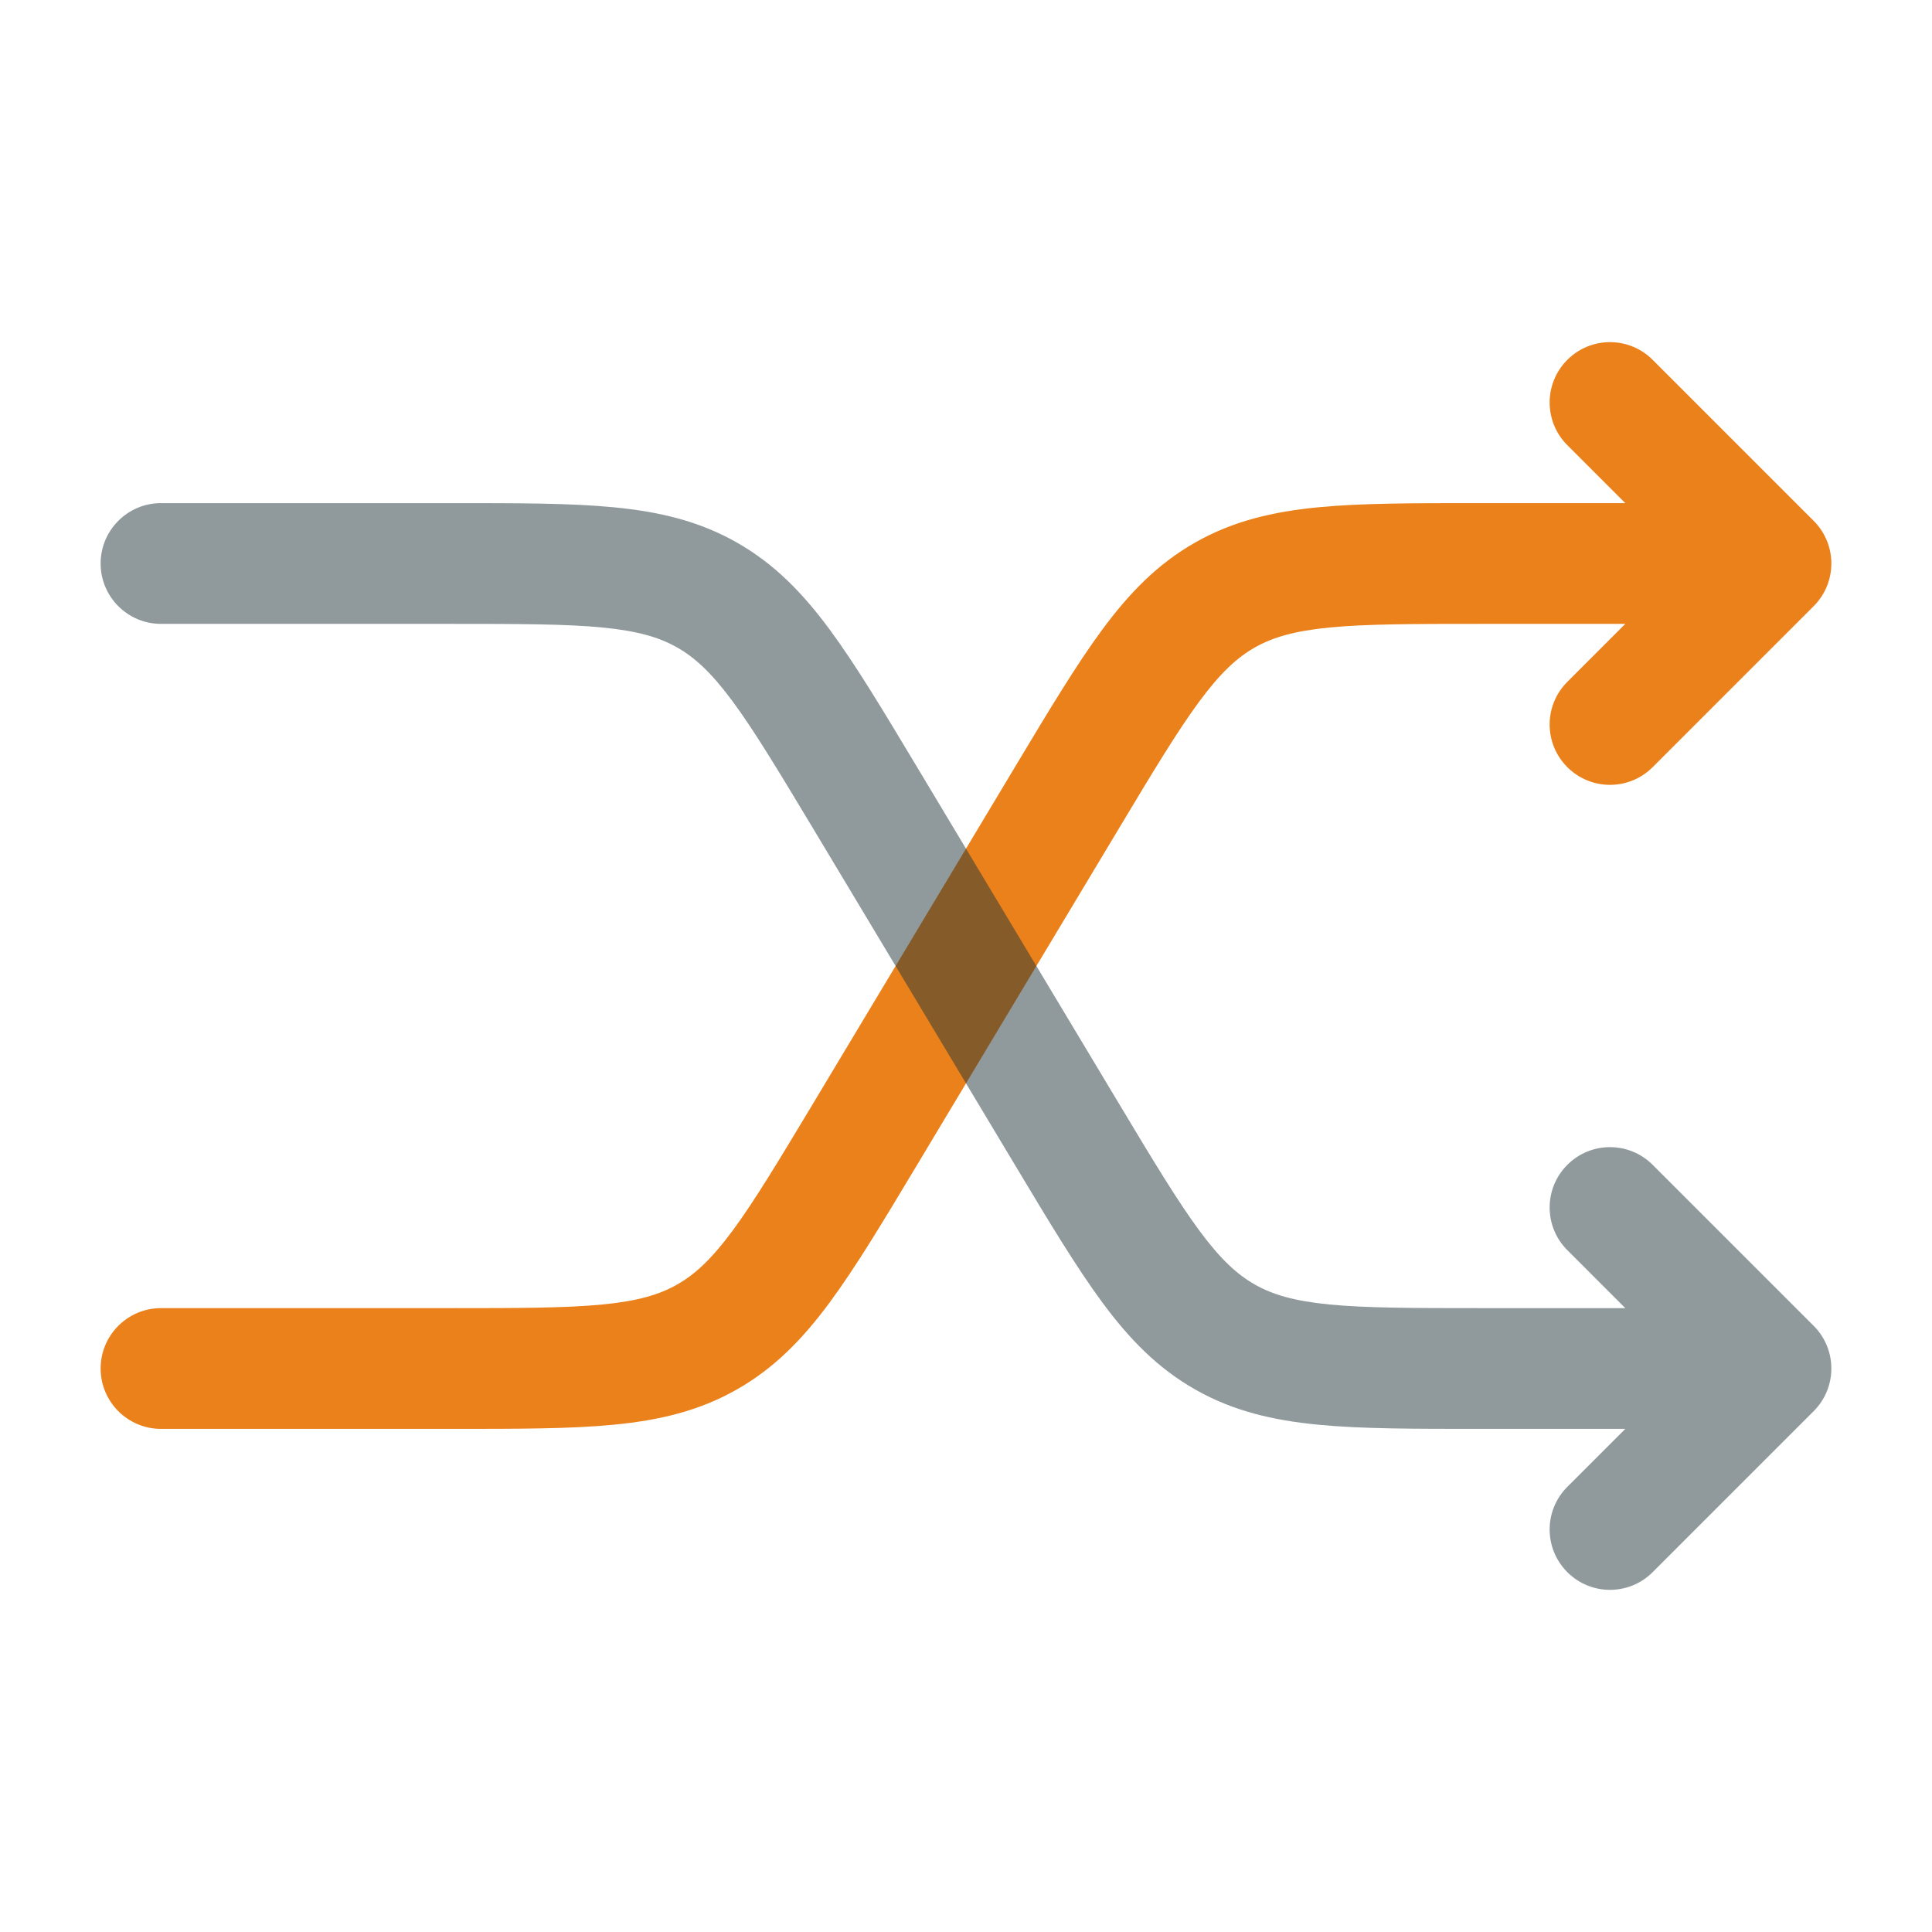 <?xml version="1.0" encoding="UTF-8" standalone="no"?>
<!-- Uploaded to: SVG Repo, www.svgrepo.com, Generator: SVG Repo Mixer Tools -->

<svg
   width="800px"
   height="800px"
   viewBox="0 0 24 24"
   fill="none"
   version="1.1"
   id="svg2"
   sodipodi:docname="shuffle-svgrepo-com.svg"
   inkscape:version="1.4 (e7c3feb100, 2024-10-09)"
   xmlns:inkscape="http://www.inkscape.org/namespaces/inkscape"
   xmlns:sodipodi="http://sodipodi.sourceforge.net/DTD/sodipodi-0.dtd"
   xmlns="http://www.w3.org/2000/svg"
   xmlns:svg="http://www.w3.org/2000/svg">
  <defs
     id="defs2" />
  <sodipodi:namedview
     id="namedview2"
     pagecolor="#ffffff"
     bordercolor="#000000"
     borderopacity="0.25"
     inkscape:showpageshadow="2"
     inkscape:pageopacity="0.0"
     inkscape:pagecheckerboard="0"
     inkscape:deskcolor="#d1d1d1"
     inkscape:zoom="1.09625"
     inkscape:cx="399.5439"
     inkscape:cy="400"
     inkscape:window-width="1920"
     inkscape:window-height="1128"
     inkscape:window-x="0"
     inkscape:window-y="0"
     inkscape:window-maximized="1"
     inkscape:current-layer="svg2" />
  <path
     d="M2 16.25C1.586 16.25 1.25 16.586 1.25 17C1.25 17.414 1.586 17.75 2 17.75V16.25ZM10.748 14.087L10.105 13.701L10.748 14.087ZM13.252 9.913L13.895 10.299L13.252 9.913ZM22 7L22.53 7.53C22.823 7.237 22.823 6.763 22.53 6.47L22 7ZM19.47 8.47C19.177 8.763 19.177 9.237 19.47 9.53C19.763 9.823 20.237 9.823 20.53 9.53L19.47 8.47ZM20.53 4.47C20.237 4.177 19.763 4.177 19.47 4.47C19.177 4.763 19.177 5.237 19.47 5.53L20.53 4.47ZM15.22 7.389L14.851 6.737V6.737L15.22 7.389ZM2 17.75H5.603V16.25H2V17.75ZM11.391 14.473L13.895 10.299L12.609 9.527L10.105 13.701L11.391 14.473ZM18.397 7.75H22V6.25H18.397V7.75ZM21.47 6.47L19.47 8.47L20.53 9.53L22.53 7.53L21.47 6.47ZM22.53 6.47L20.53 4.47L19.47 5.53L21.47 7.53L22.53 6.47ZM13.895 10.299C14.329 9.575 14.629 9.078 14.901 8.71C15.164 8.355 15.369 8.167 15.59 8.042L14.851 6.737C14.384 7.001 14.031 7.364 13.696 7.817C13.37 8.258 13.028 8.828 12.609 9.527L13.895 10.299ZM18.397 6.25C17.582 6.25 16.917 6.249 16.372 6.302C15.81 6.357 15.318 6.472 14.851 6.737L15.59 8.042C15.811 7.917 16.077 7.838 16.517 7.795C16.973 7.751 17.553 7.75 18.397 7.75V6.25ZM5.603 17.75C6.418 17.75 7.083 17.751 7.628 17.698C8.19 17.643 8.682 17.528 9.149 17.263L8.41 15.958C8.189 16.083 7.923 16.162 7.483 16.205C7.027 16.249 6.447 16.25 5.603 16.25V17.75ZM10.105 13.701C9.67 14.425 9.371 14.922 9.099 15.29C8.836 15.645 8.631 15.833 8.41 15.958L9.149 17.263C9.616 16.999 9.969 16.636 10.304 16.183C10.63 15.742 10.972 15.172 11.391 14.473L10.105 13.701Z"
     fill="#1C274C"
     id="path1"
     style="fill:#eb811b;fill-opacity:1" />
  <path
     opacity="0.5"
     d="M2 7.75C1.586 7.75 1.25 7.414 1.25 7C1.25 6.586 1.586 6.25 2 6.25V7.75ZM10.748 9.913L10.105 10.299L10.748 9.913ZM13.252 14.087L13.895 13.701L13.252 14.087ZM22 17L22.53 16.47C22.823 16.763 22.823 17.237 22.53 17.53L22 17ZM19.47 15.53C19.177 15.237 19.177 14.763 19.47 14.47C19.763 14.177 20.237 14.177 20.53 14.47L19.47 15.53ZM20.53 19.53C20.237 19.823 19.763 19.823 19.47 19.53C19.177 19.237 19.177 18.763 19.47 18.47L20.53 19.53ZM15.22 16.611L14.851 17.263V17.263L15.22 16.611ZM2 6.25H5.603V7.75H2V6.25ZM11.391 9.527L13.895 13.701L12.609 14.473L10.105 10.299L11.391 9.527ZM18.397 16.25H22V17.75H18.397V16.25ZM21.47 17.53L19.47 15.53L20.53 14.47L22.53 16.47L21.47 17.53ZM22.53 17.53L20.53 19.53L19.47 18.47L21.47 16.47L22.53 17.53ZM13.895 13.701C14.329 14.425 14.629 14.922 14.901 15.29C15.164 15.645 15.369 15.833 15.59 15.958L14.851 17.263C14.384 16.999 14.031 16.636 13.696 16.183C13.37 15.742 13.028 15.172 12.609 14.473L13.895 13.701ZM18.397 17.75C17.582 17.75 16.917 17.751 16.372 17.698C15.81 17.643 15.318 17.528 14.851 17.263L15.59 15.958C15.811 16.083 16.077 16.162 16.517 16.205C16.973 16.249 17.553 16.25 18.397 16.25V17.75ZM5.603 6.25C6.418 6.25 7.083 6.249 7.628 6.302C8.19 6.357 8.682 6.472 9.149 6.737L8.41 8.042C8.189 7.917 7.923 7.838 7.483 7.795C7.027 7.751 6.447 7.75 5.603 7.75V6.25ZM10.105 10.299C9.67 9.575 9.371 9.078 9.099 8.71C8.836 8.355 8.631 8.167 8.41 8.042L9.149 6.737C9.616 7.001 9.969 7.364 10.304 7.817C10.63 8.258 10.972 8.828 11.391 9.527L10.105 10.299Z"
     fill="#1C274C"
     id="path2"
     style="fill:#23373b;fill-opacity:1" />
</svg>
